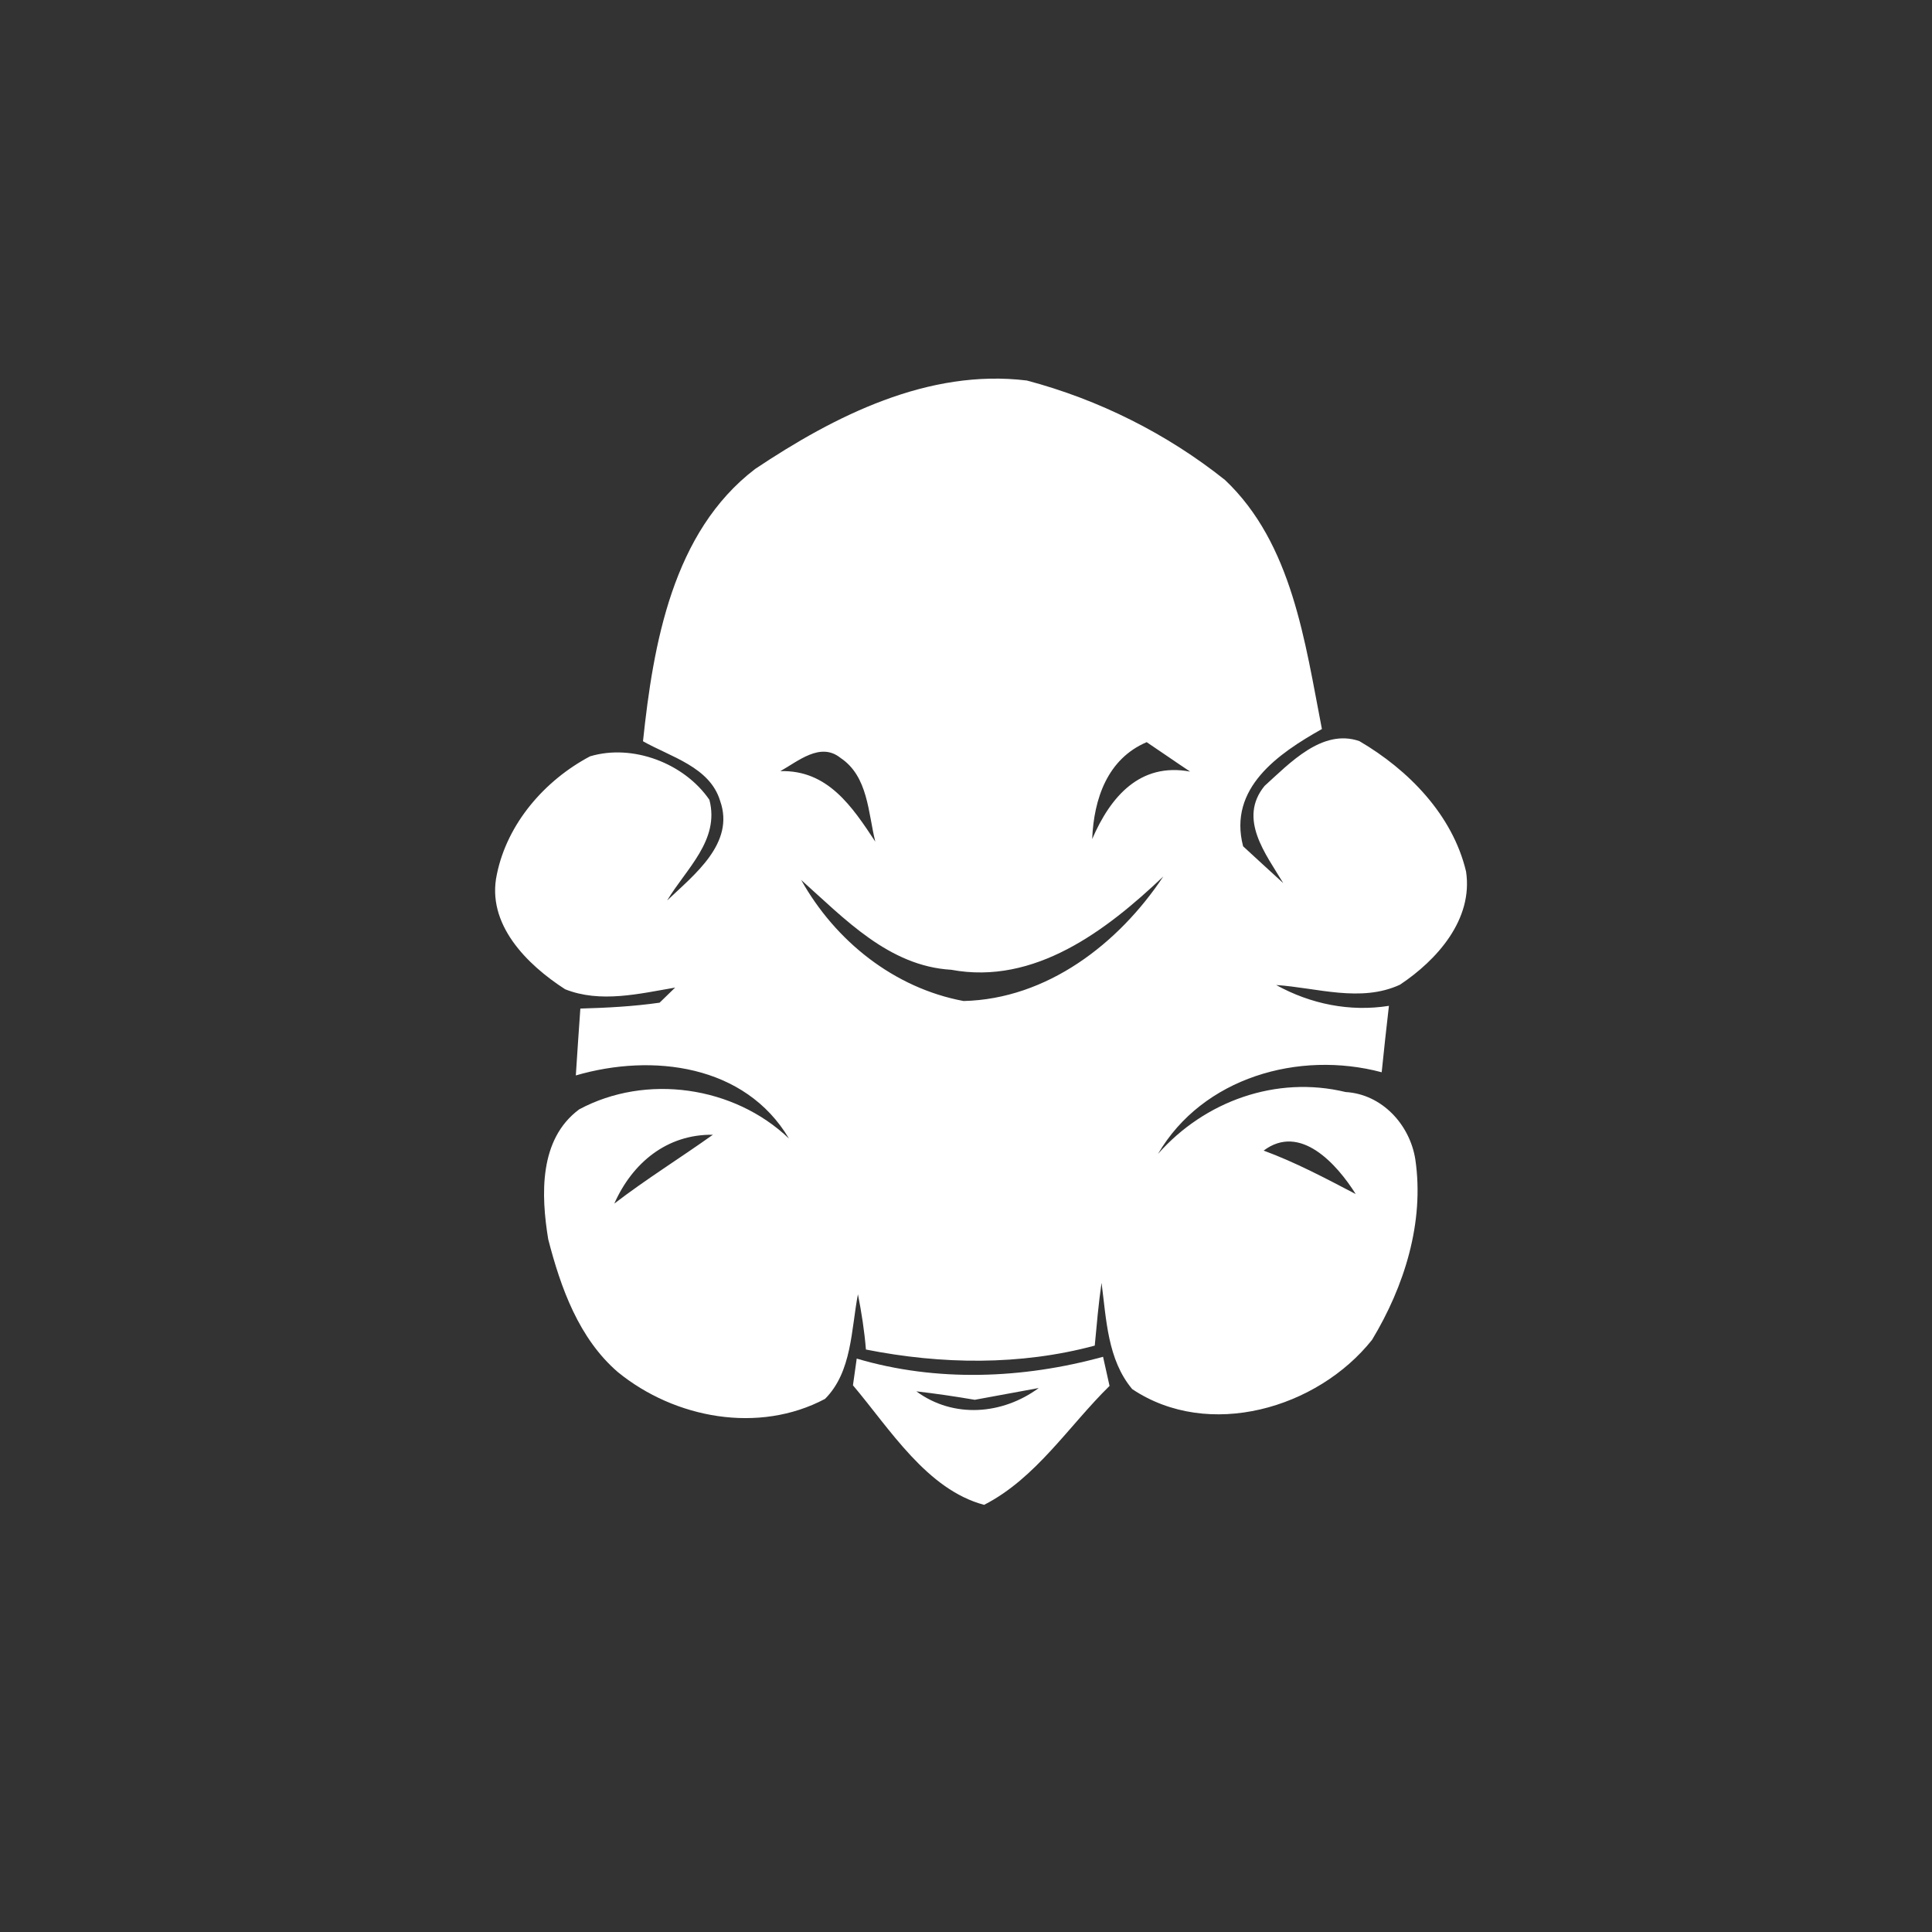 <svg xmlns="http://www.w3.org/2000/svg" width="128pt" height="128pt" viewBox="0 0 128 128"><rect x="0" y="0" width="128" height="128" fill="#333333" stroke="none"/><g fill="#fff"><path d="M50.03 31.07c5.27-3.52 11.47-6.66 18-5.86 4.76 1.26 9.28 3.52 13.13 6.59 4.46 4.22 5.3 10.76 6.42 16.5-2.88 1.62-6.23 3.91-5.22 7.77.89.81 1.76 1.63 2.66 2.44-1.15-1.92-3.02-4.26-1.24-6.44 1.66-1.5 3.82-3.82 6.28-2.97 3.25 1.9 6.18 4.89 7.07 8.64.48 3.18-1.93 5.87-4.38 7.5-2.61 1.2-5.49.2-8.2.02 2.28 1.26 4.88 1.79 7.47 1.38-.17 1.47-.33 2.93-.48 4.4-5.48-1.46-11.86.34-14.82 5.41 3.09-3.5 7.84-5.21 12.43-4.1 2.41.14 4.26 2.16 4.62 4.47.61 4.16-.73 8.41-2.87 11.95-3.62 4.55-10.83 6.65-15.89 3.26-1.64-1.96-1.71-4.63-2.03-7.04-.2 1.38-.32 2.77-.45 4.16-4.94 1.33-10.17 1.25-15.16.26-.1-1.23-.29-2.45-.53-3.66-.45 2.34-.39 5.14-2.18 6.93-4.39 2.33-9.95 1.3-13.72-1.77-2.59-2.23-3.79-5.59-4.62-8.81-.48-2.93-.62-6.62 2.05-8.6 4.43-2.38 10.26-1.55 13.9 1.93-2.91-4.9-9.05-5.66-14.12-4.18.09-1.48.2-2.96.3-4.43 1.76-.05 3.51-.14 5.25-.39.26-.25.77-.75 1.03-1-2.39.41-4.96 1.04-7.29.11-2.53-1.63-5.24-4.32-4.52-7.62.69-3.37 3.17-6.22 6.17-7.81 2.83-.85 6.25.46 7.91 2.88.7 2.68-1.56 4.59-2.8 6.67 1.78-1.7 4.51-3.79 3.51-6.6-.68-2.25-3.28-2.91-5.11-3.95.68-6.44 1.96-13.86 7.43-18.04m22.33 24.52c1.21-2.81 3.17-5.09 6.49-4.47-.97-.64-1.92-1.31-2.88-1.95-2.6 1.11-3.5 3.75-3.61 6.42m-20.66-4.5c3.14-.09 4.76 2.35 6.29 4.67-.48-1.92-.47-4.33-2.31-5.55-1.33-1.07-2.81.23-3.98.88m12.14 15.23c5.52-.13 10.27-3.79 13.23-8.25-3.76 3.57-8.52 7.21-14.05 6.18-4.13-.24-7.06-3.38-9.94-5.95 2.26 4.04 6.15 7.16 10.76 8.02M40.7 79.74c2.11-1.62 4.37-3.02 6.53-4.56-3.05-.04-5.34 1.87-6.53 4.56m43.02-3.51c2.12.78 4.11 1.84 6.1 2.88-1.24-1.97-3.67-4.71-6.1-2.88z"/><path d="M56.76 90.01c5.29 1.57 11.03 1.34 16.32-.12.11.48.32 1.44.43 1.93-2.71 2.66-4.87 6.12-8.31 7.88-3.79-1.01-6.23-5.01-8.69-7.92.06-.44.19-1.33.25-1.77m3.95 2.17c2.46 1.81 5.7 1.55 8.11-.22-1.06.2-3.18.59-4.24.78-1.28-.22-2.58-.41-3.87-.56z"/></g></svg>